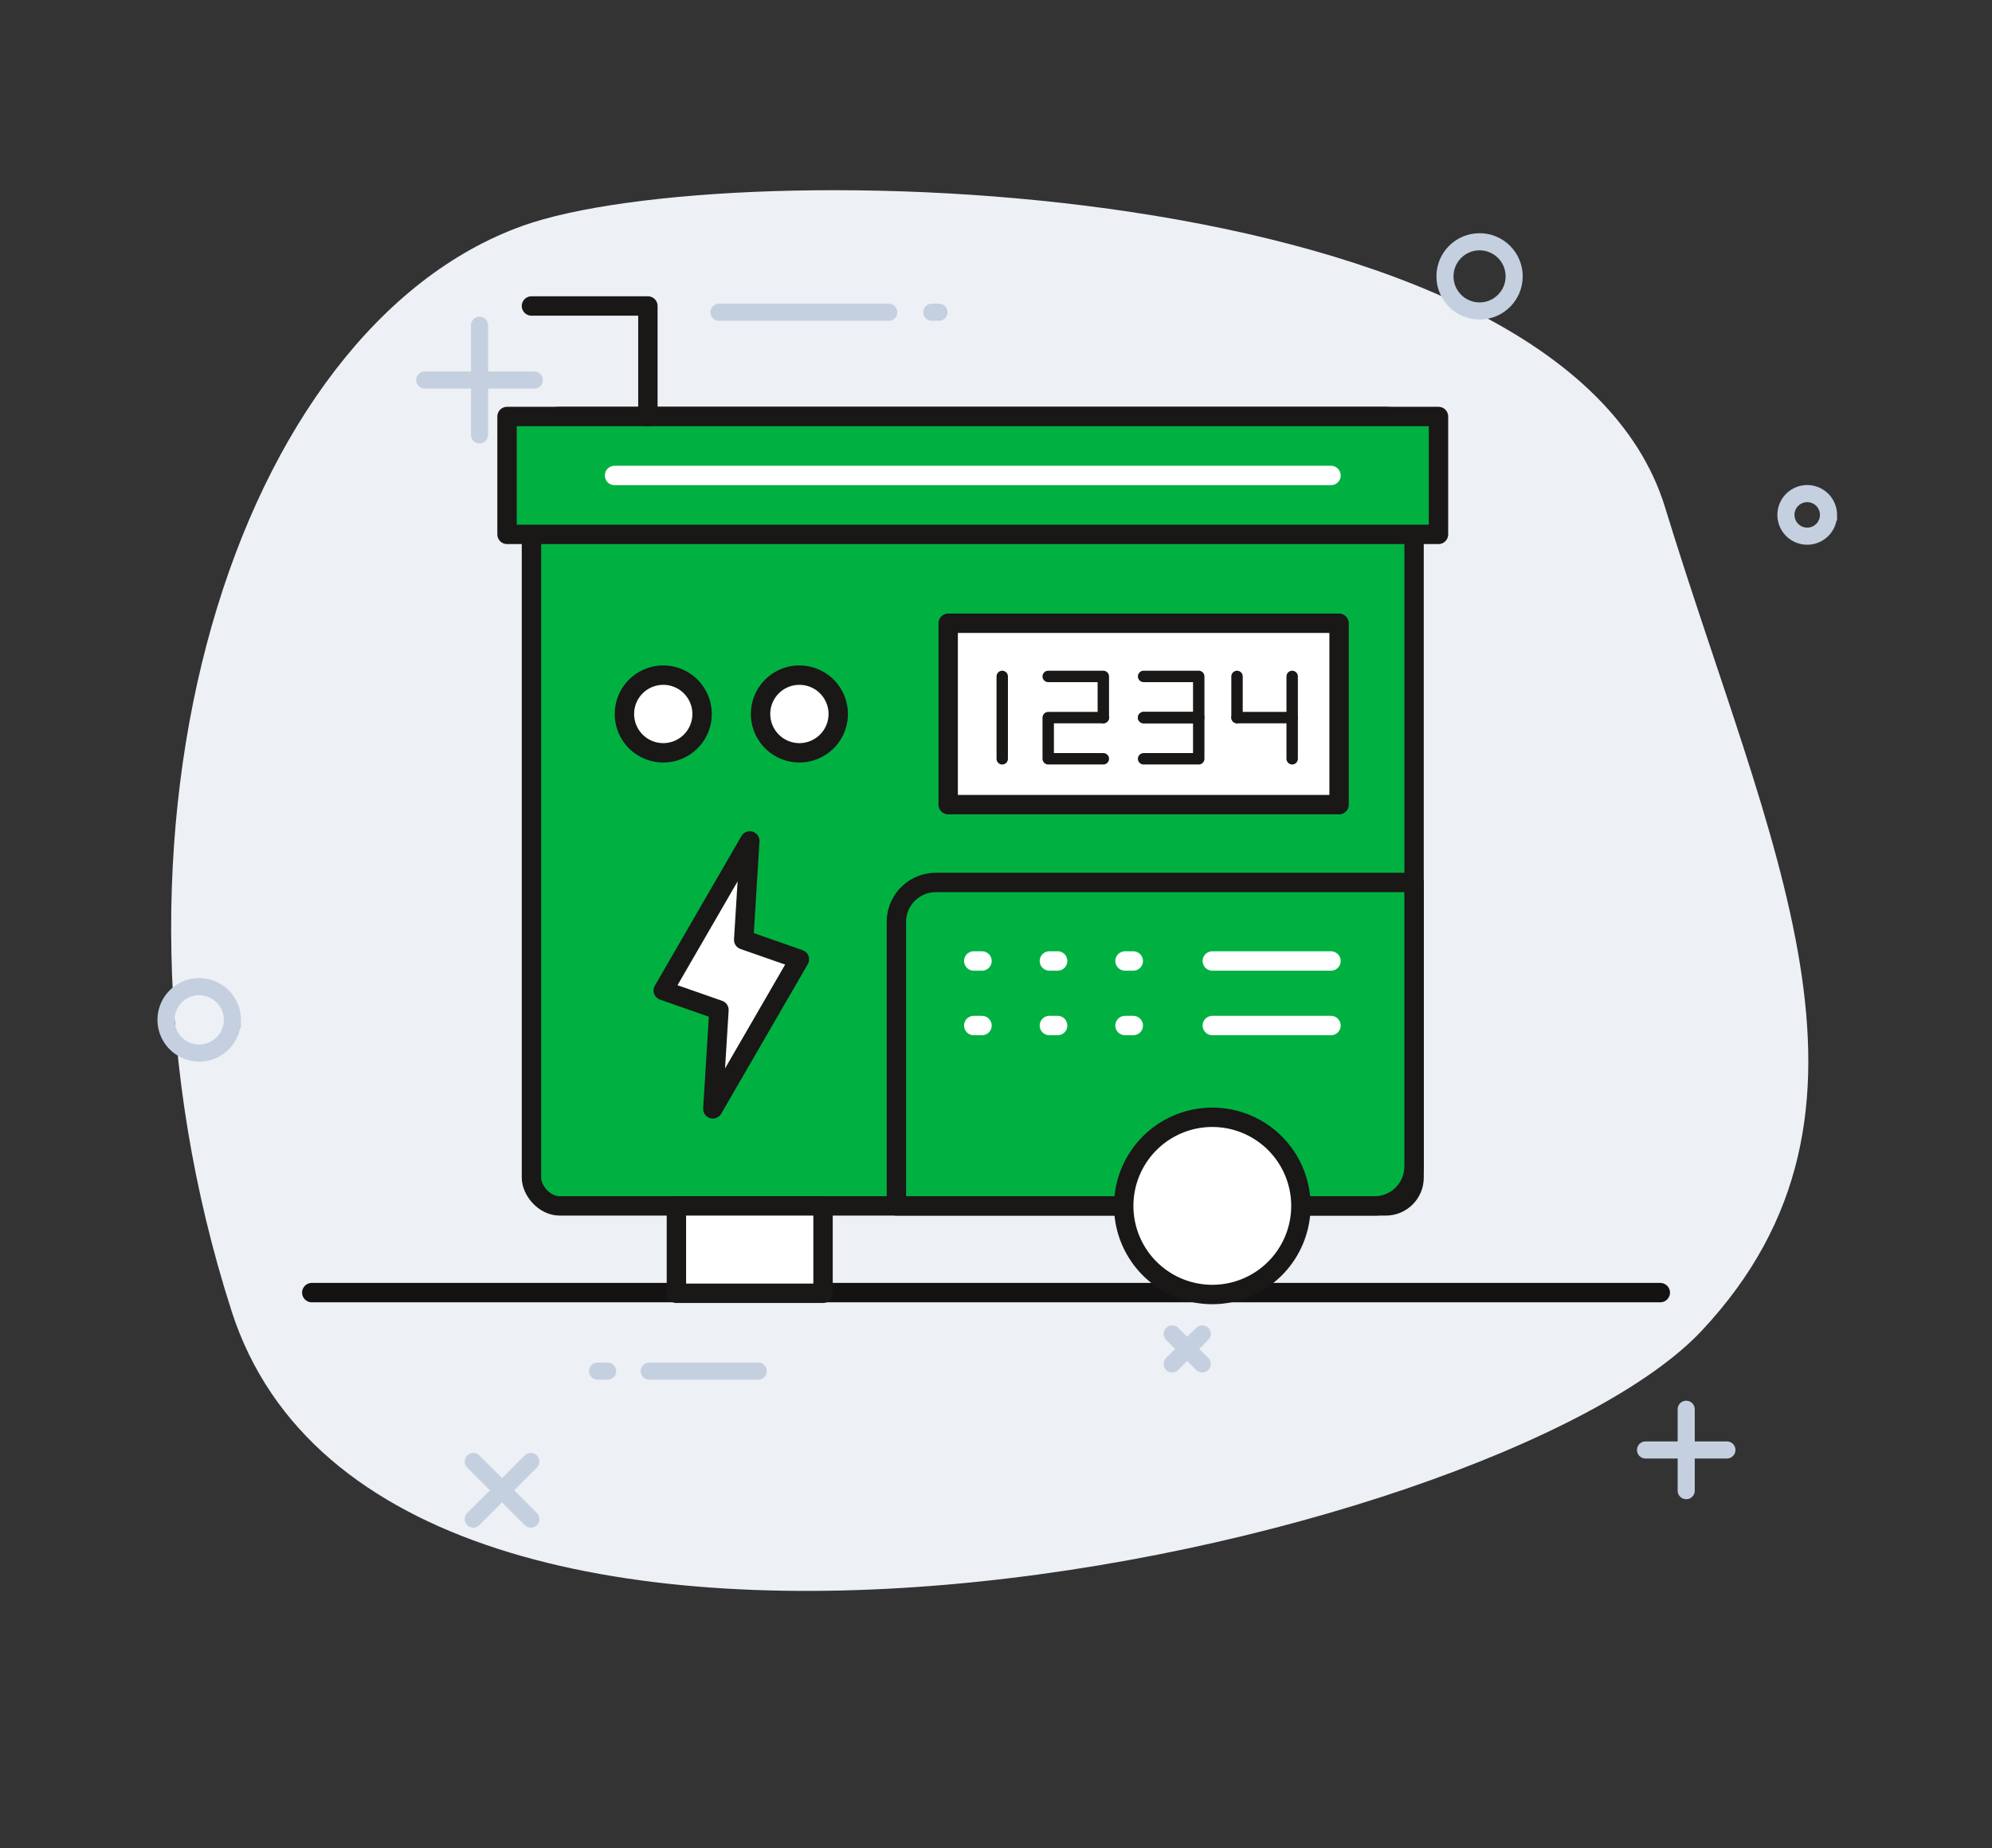 <svg xmlns="http://www.w3.org/2000/svg" xmlns:xlink="http://www.w3.org/1999/xlink" width="174.697" height="162.068" viewBox="0 0 174.697 162.068">
  <rect x="0" y="0" width="174.697" height="162.068" fill="#333333" stroke="none"/>
  <defs>
    <clipPath id="clip-path">
      <rect id="Rectangle_1894" data-name="Rectangle 1894" width="84.065" height="89.056" fill="none"/>
    </clipPath>
  </defs>
  <g id="Group_4549" data-name="Group 4549" transform="translate(-920.657 -778.018)">
    <path id="Path_462" data-name="Path 462" d="M17.249,15.878C33,4.952,103.97-12.509,120.416,13.774s34.3,45.5,21.8,68.887S41.351,151.739,17.249,114.385-4.62,31.051,17.249,15.878Z" transform="matrix(0.966, 0.259, -0.259, 0.966, 953.929, 778.018)" fill="#EDF0F5"/>
    <path id="Path_471" data-name="Path 471" d="M1752.316,470.561a2.908,2.908,0,0,1-2.906,2.91h0a2.911,2.911,0,0,1-2.911-2.91h0a2.91,2.91,0,0,1,5.82,0Z" transform="translate(-811.281 396.887)" fill="none" stroke="#c4d0e0" stroke-miterlimit="10" stroke-width="1.5"/>
    <ellipse id="Ellipse_42" data-name="Ellipse 42" cx="3.034" cy="3.034" rx="3.034" ry="3.034" transform="translate(1047.38 799.218)" fill="none" stroke="#c4d0e0" stroke-miterlimit="10" stroke-width="1.5"/>
    <path id="Path_472" data-name="Path 472" d="M1942.933,426.532a1.863,1.863,0,0,1-1.862,1.866h0a1.866,1.866,0,1,1,1.864-1.867Z" transform="translate(-861.92 396.636)" fill="none" stroke="#c4d0e0" stroke-miterlimit="10" stroke-width="1.5"/>
    <line id="Line_72" data-name="Line 72" y1="9.606" transform="translate(962.712 806.54)" fill="none" stroke="#c4d0e0" stroke-linecap="round" stroke-miterlimit="10" stroke-width="1.5"/>
    <line id="Line_73" data-name="Line 73" x2="9.606" transform="translate(957.909 811.343)" fill="none" stroke="#c4d0e0" stroke-linecap="round" stroke-miterlimit="10" stroke-width="1.5"/>
    <line id="Line_74" data-name="Line 74" y1="7.137" transform="translate(1068.536 901.595)" fill="none" stroke="#c4d0e0" stroke-linecap="round" stroke-miterlimit="10" stroke-width="1.5"/>
    <line id="Line_75" data-name="Line 75" x2="7.137" transform="translate(1064.969 905.164)" fill="none" stroke="#c4d0e0" stroke-linecap="round" stroke-miterlimit="10" stroke-width="1.5"/>
    <line id="Line_76" data-name="Line 76" x1="5.048" y2="5.048" transform="translate(962.163 906.176)" fill="none" stroke="#c4d0e0" stroke-linecap="round" stroke-miterlimit="10" stroke-width="1.5"/>
    <line id="Line_77" data-name="Line 77" x1="5.048" y1="5.048" transform="translate(962.163 906.176)" fill="none" stroke="#c4d0e0" stroke-linecap="round" stroke-miterlimit="10" stroke-width="1.5"/>
    <line id="Line_78" data-name="Line 78" x1="2.631" y2="2.631" transform="translate(1023.459 894.987)" fill="none" stroke="#c4d0e0" stroke-linecap="round" stroke-miterlimit="10" stroke-width="1.5"/>
    <line id="Line_79" data-name="Line 79" x1="2.631" y1="2.631" transform="translate(1023.459 894.987)" fill="none" stroke="#c4d0e0" stroke-linecap="round" stroke-miterlimit="10" stroke-width="1.5"/>
    <line id="Line_121" data-name="Line 121" x2="9.556" transform="translate(977.599 898.251)" fill="none" stroke="#c4d0e0" stroke-linecap="round" stroke-miterlimit="10" stroke-width="1.5"/>
    <line id="Line_122" data-name="Line 122" x2="0.889" transform="translate(973.061 898.251)" fill="none" stroke="#c4d0e0" stroke-linecap="round" stroke-miterlimit="10" stroke-width="1.5"/>
    <line id="Line_129" data-name="Line 129" x2="14.89" transform="translate(983.71 805.398)" fill="none" stroke="#c4d0e0" stroke-linecap="round" stroke-miterlimit="10" stroke-width="1.5"/>
    <line id="Line_128" data-name="Line 128" x2="0.626" transform="translate(1002.375 805.398)" fill="none" stroke="#c4d0e0" stroke-linecap="round" stroke-miterlimit="10" stroke-width="1.5"/>
    <line id="Line_126" data-name="Line 126" x2="118.263" transform="translate(948 891.365)" fill="none" stroke="#141212" stroke-linecap="round" stroke-linejoin="round" stroke-width="1.7"/>
    <g id="Group_3310" data-name="Group 3310" transform="translate(963.935 803.662)" clip-path="url(#clip-path)">
      <path id="Path_6597" data-name="Path 6597" d="M76.328,7.784H5.842a3.458,3.458,0,0,0-3.459,3.459v62.3A3.459,3.459,0,0,0,5.842,77H76.328a3.459,3.459,0,0,0,3.459-3.459v-62.3a3.458,3.458,0,0,0-3.459-3.459" transform="translate(0.948 3.095)" fill="#00b141"/>
      <rect id="Rectangle_1887" data-name="Rectangle 1887" width="77.404" height="69.219" rx="2.475" transform="translate(3.331 10.88)" fill="none" stroke="#1a1717" stroke-linecap="round" stroke-linejoin="round" stroke-width="1.7"/>
      <path id="Path_6598" data-name="Path 6598" d="M22.593,44.792l-4.886-1.707.537-8.672L10.653,47.528l4.886,1.707L15,57.907Z" transform="translate(4.236 13.684)" fill="#fff"/>
      <path id="Path_6599" data-name="Path 6599" d="M22.593,44.792l-4.886-1.707.537-8.672L10.653,47.528l4.886,1.707L15,57.907Z" transform="translate(4.236 13.684)" fill="none" stroke="#1a1717" stroke-linecap="round" stroke-linejoin="round" stroke-width="1.7"/>
      <rect id="Rectangle_1888" data-name="Rectangle 1888" width="81.689" height="10.337" transform="translate(1.188 10.879)" fill="#00b141"/>
      <rect id="Rectangle_1889" data-name="Rectangle 1889" width="81.689" height="10.337" transform="translate(1.188 10.879)" fill="none" stroke="#1a1717" stroke-linecap="round" stroke-linejoin="round" stroke-width="1.7"/>
      <rect id="Rectangle_1890" data-name="Rectangle 1890" width="12.86" height="7.662" transform="translate(16.042 80.1)" fill="#fff"/>
      <rect id="Rectangle_1891" data-name="Rectangle 1891" width="12.86" height="7.662" transform="translate(16.042 80.1)" fill="none" stroke="#1a1717" stroke-linecap="round" stroke-linejoin="round" stroke-width="1.7"/>
      <path id="Path_6600" data-name="Path 6600" d="M25.283,65.379H67.222a3.458,3.458,0,0,0,3.458-3.461v-24.9H28.742a3.459,3.459,0,0,0-3.459,3.459Z" transform="translate(10.053 14.721)" fill="#00b141"/>
      <path id="Path_6601" data-name="Path 6601" d="M25.283,65.379H67.222a3.458,3.458,0,0,0,3.458-3.461v-24.9H28.742a3.459,3.459,0,0,0-3.459,3.459Z" transform="translate(10.053 14.721)" fill="none" stroke="#1a1717" stroke-linecap="round" stroke-linejoin="round" stroke-width="1.7"/>
      <path id="Path_6602" data-name="Path 6602" d="M55.085,59.521a7.769,7.769,0,1,0-7.769,7.769,7.769,7.769,0,0,0,7.769-7.769" transform="translate(15.725 20.578)" fill="#fff"/>
      <path id="Path_6603" data-name="Path 6603" d="M55.085,59.521a7.769,7.769,0,1,0-7.769,7.769A7.769,7.769,0,0,0,55.085,59.521Z" transform="translate(15.725 20.578)" fill="none" stroke="#1a1717" stroke-linecap="round" stroke-linejoin="round" stroke-width="1.7"/>
      <rect id="Rectangle_1892" data-name="Rectangle 1892" width="34.281" height="15.906" transform="translate(39.877 29.009)" fill="#fff"/>
      <rect id="Rectangle_1893" data-name="Rectangle 1893" width="34.281" height="15.906" transform="translate(39.877 29.009)" fill="none" stroke="#1a1717" stroke-linecap="round" stroke-linejoin="round" stroke-width="1.7"/>
      <line id="Line_848" data-name="Line 848" x2="62.833" transform="translate(10.616 16.049)" fill="none" stroke="#fff" stroke-linecap="round" stroke-linejoin="round" stroke-width="1.7"/>
      <line id="Line_849" data-name="Line 849" x2="10.408" transform="translate(63.041 58.623)" fill="none" stroke="#fff" stroke-linecap="round" stroke-linejoin="round" stroke-width="1.7"/>
      <line id="Line_850" data-name="Line 850" x2="10.408" transform="translate(63.041 64.285)" fill="none" stroke="#fff" stroke-linecap="round" stroke-linejoin="round" stroke-width="1.7"/>
      <line id="Line_851" data-name="Line 851" x2="0.725" transform="translate(55.385 58.623)" fill="none" stroke="#fff" stroke-linecap="round" stroke-linejoin="round" stroke-width="1.7"/>
      <line id="Line_852" data-name="Line 852" x2="0.724" transform="translate(48.753 58.623)" fill="none" stroke="#fff" stroke-linecap="round" stroke-linejoin="round" stroke-width="1.7"/>
      <line id="Line_853" data-name="Line 853" x2="0.724" transform="translate(42.119 58.623)" fill="none" stroke="#fff" stroke-linecap="round" stroke-linejoin="round" stroke-width="1.7"/>
      <line id="Line_854" data-name="Line 854" x2="0.725" transform="translate(55.385 64.285)" fill="none" stroke="#fff" stroke-linecap="round" stroke-linejoin="round" stroke-width="1.7"/>
      <line id="Line_855" data-name="Line 855" x2="0.724" transform="translate(48.753 64.285)" fill="none" stroke="#fff" stroke-linecap="round" stroke-linejoin="round" stroke-width="1.7"/>
      <line id="Line_856" data-name="Line 856" x2="0.724" transform="translate(42.119 64.285)" fill="none" stroke="#fff" stroke-linecap="round" stroke-linejoin="round" stroke-width="1.7"/>
      <path id="Path_6604" data-name="Path 6604" d="M15.027,27.416a3.405,3.405,0,1,0-3.406,3.406,3.406,3.406,0,0,0,3.406-3.406" transform="translate(3.267 9.547)" fill="#fff"/>
      <path id="Path_6605" data-name="Path 6605" d="M15.027,27.416a3.405,3.405,0,1,0-3.406,3.406A3.406,3.406,0,0,0,15.027,27.416Z" transform="translate(3.267 9.547)" fill="none" stroke="#1a1717" stroke-linecap="round" stroke-linejoin="round" stroke-width="1.7"/>
      <path id="Path_6606" data-name="Path 6606" d="M23.57,27.416a3.405,3.405,0,1,0-3.406,3.406,3.406,3.406,0,0,0,3.406-3.406" transform="translate(6.664 9.547)" fill="#fff"/>
      <path id="Path_6607" data-name="Path 6607" d="M23.57,27.416a3.405,3.405,0,1,0-3.406,3.406A3.406,3.406,0,0,0,23.57,27.416Z" transform="translate(6.664 9.547)" fill="none" stroke="#1a1717" stroke-linecap="round" stroke-linejoin="round" stroke-width="1.7"/>
      <path id="Path_6608" data-name="Path 6608" d="M12.594,10.542V.849H2.383" transform="translate(0.948 0.338)" fill="none" stroke="#1a1717" stroke-linecap="round" stroke-linejoin="round" stroke-width="1.7"/>
      <line id="Line_857" data-name="Line 857" y2="7.223" transform="translate(44.617 33.671)" fill="none" stroke="#1a1717" stroke-linecap="round" stroke-linejoin="round" stroke-width="1"/>
      <path id="Path_6609" data-name="Path 6609" d="M34.808,24.091h4.834V27.7" transform="translate(13.841 9.58)" fill="none" stroke="#1a1717" stroke-linecap="round" stroke-linejoin="round" stroke-width="1"/>
      <path id="Path_6610" data-name="Path 6610" d="M39.643,30.286H34.809v-3.61h4.834" transform="translate(13.841 10.607)" fill="none" stroke="#1a1717" stroke-linecap="round" stroke-linejoin="round" stroke-width="1"/>
      <path id="Path_6611" data-name="Path 6611" d="M40.793,30.286h4.836v-3.61H40.793" transform="translate(16.221 10.607)" fill="none" stroke="#1a1717" stroke-linecap="round" stroke-linejoin="round" stroke-width="1"/>
      <path id="Path_6612" data-name="Path 6612" d="M40.793,27.7h4.836v-3.61H40.793" transform="translate(16.221 9.58)" fill="none" stroke="#1a1717" stroke-linecap="round" stroke-linejoin="round" stroke-width="1"/>
      <path id="Path_6613" data-name="Path 6613" d="M51.492,30.286v-3.61H46.656" transform="translate(18.552 10.607)" fill="none" stroke="#1a1717" stroke-linecap="round" stroke-linejoin="round" stroke-width="1"/>
      <line id="Line_858" data-name="Line 858" y1="3.61" transform="translate(70.044 33.671)" fill="none" stroke="#1a1717" stroke-linecap="round" stroke-linejoin="round" stroke-width="1"/>
      <line id="Line_859" data-name="Line 859" y1="3.61" transform="translate(65.208 33.671)" fill="none" stroke="#1a1717" stroke-linecap="round" stroke-linejoin="round" stroke-width="1"/>
    </g>
  </g>
</svg>
